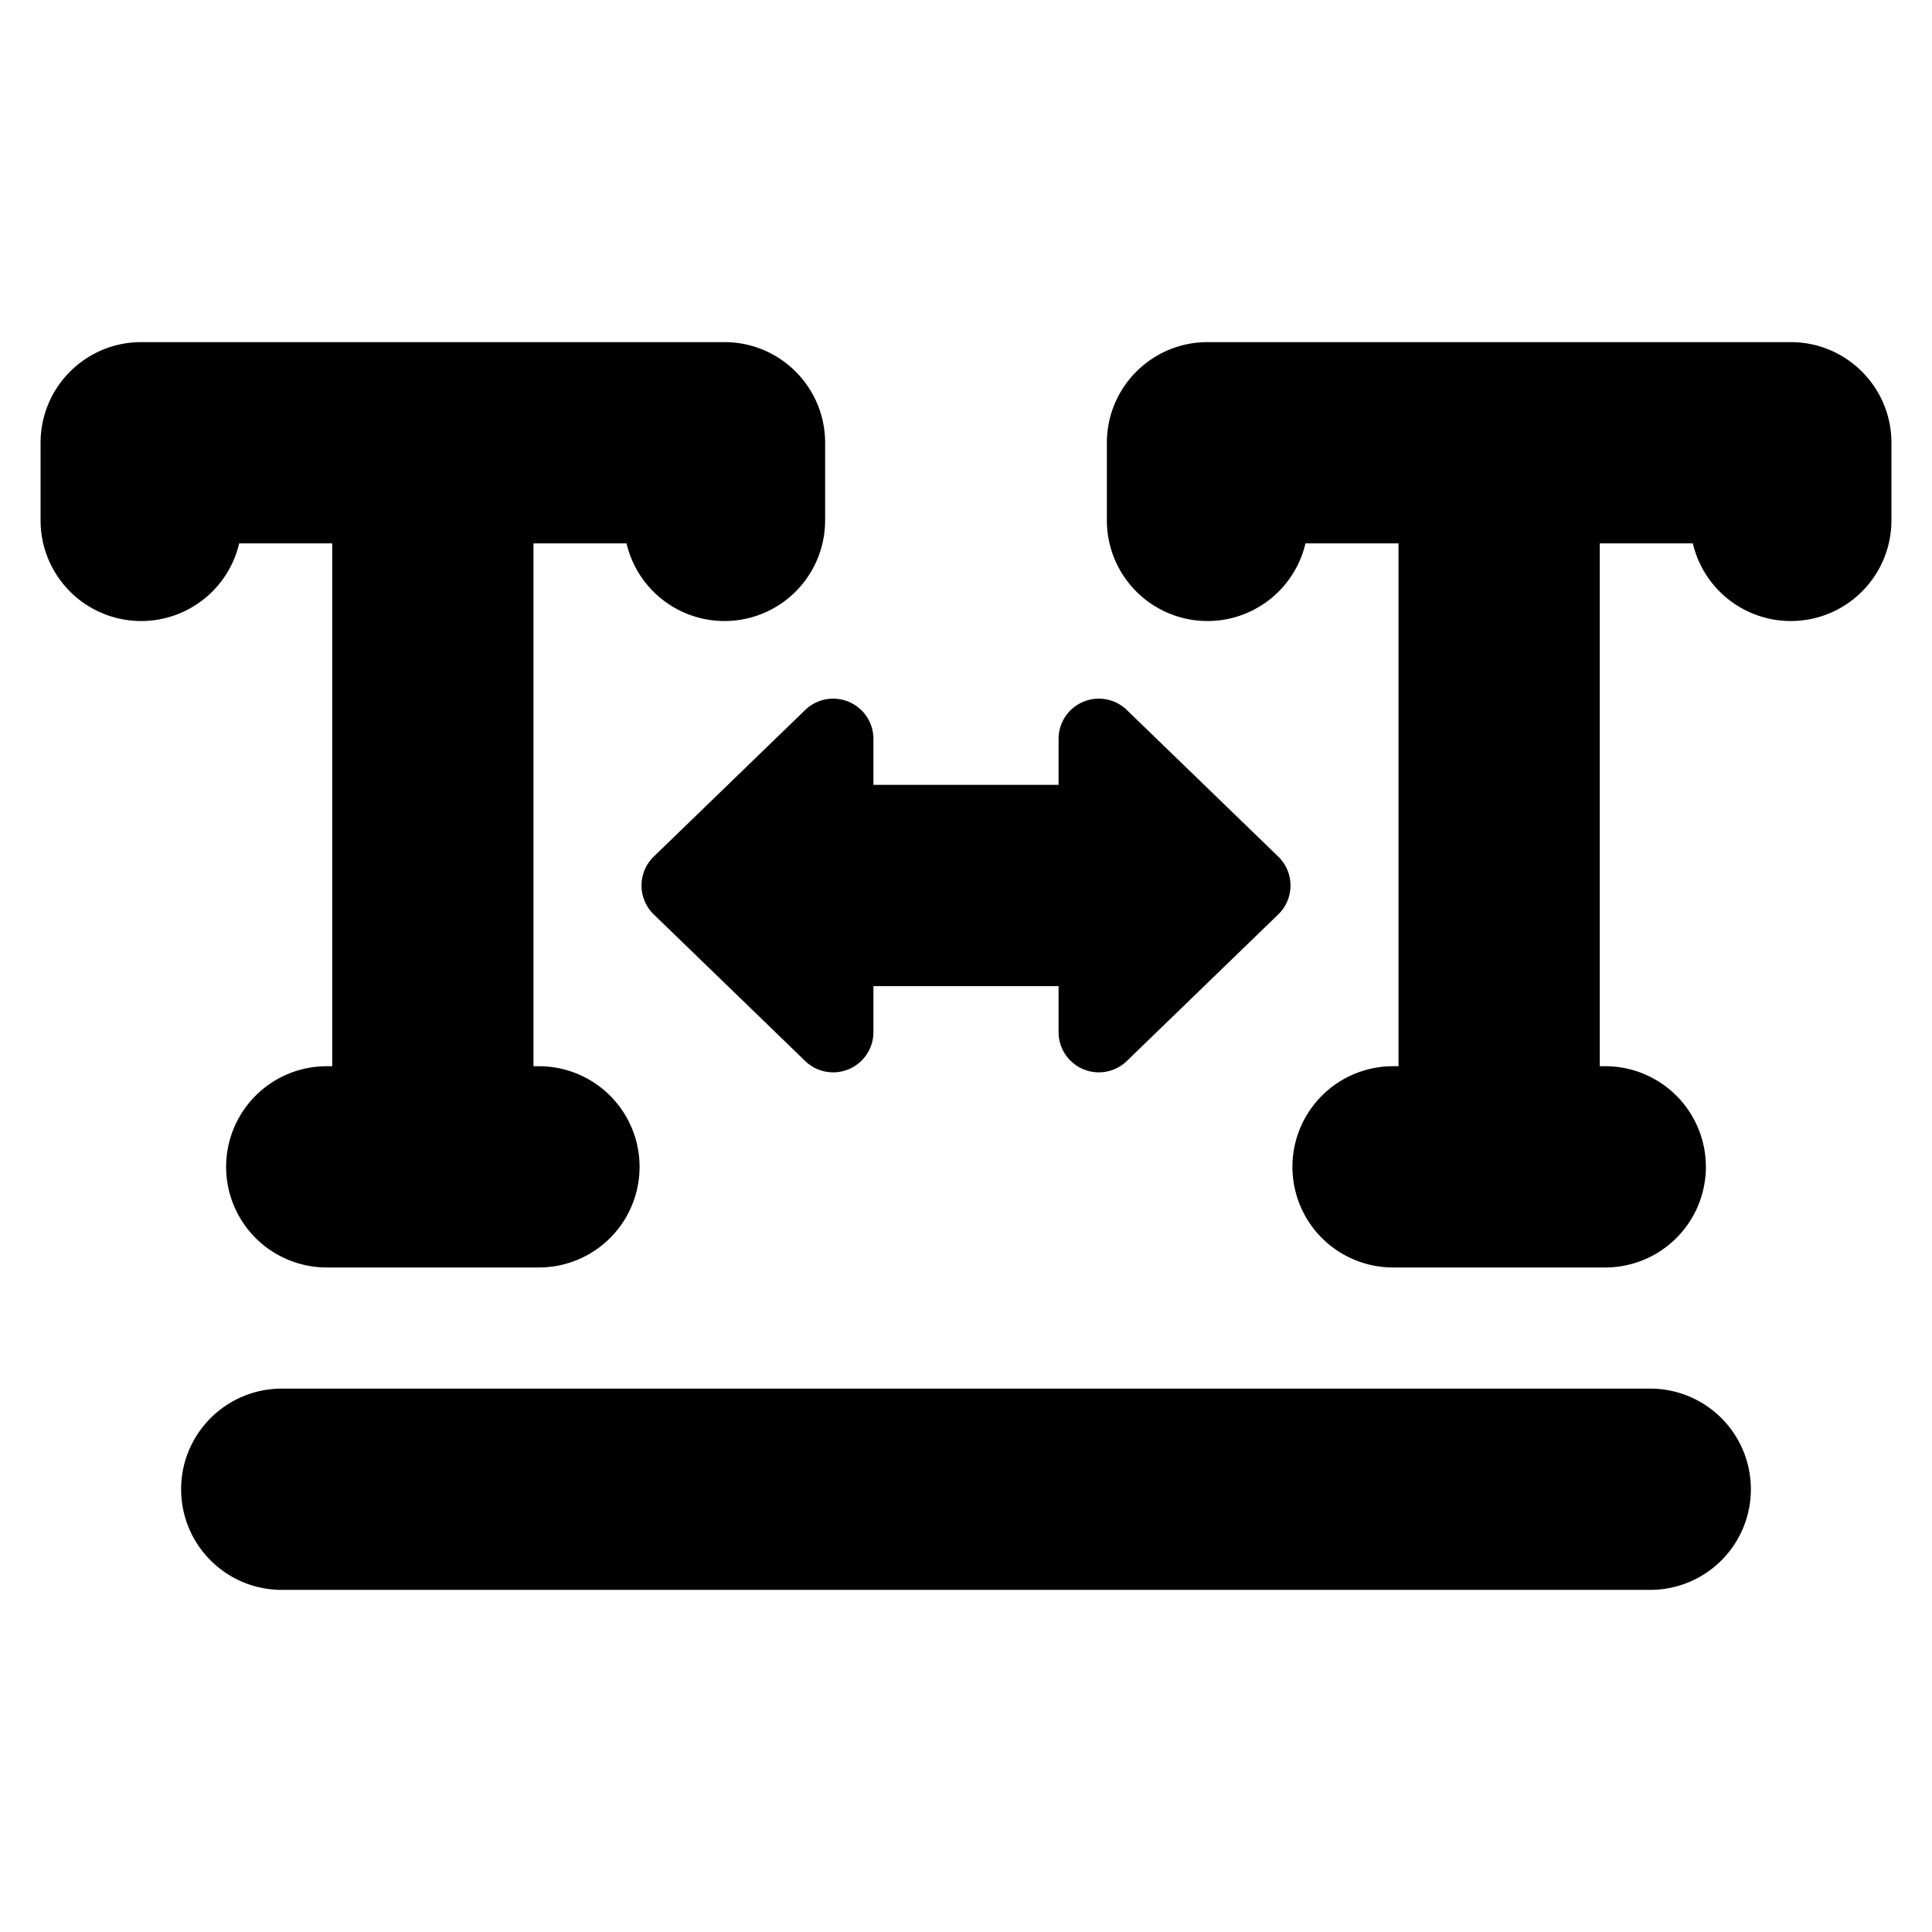 <svg width="24" height="24" viewBox="0 0 24 24" fill="none" xmlns="http://www.w3.org/2000/svg"><path fill-rule="evenodd" clip-rule="evenodd" d="M.504 5.5c0-.69.56-1.25 1.25-1.25H9c.69 0 1.25.56 1.25 1.25v.964a1.25 1.25 0 01-2.467.286H6.627v6.495h.068a1.25 1.25 0 010 2.5H4.059a1.25 1.25 0 110-2.5h.068V6.75H2.971a1.25 1.25 0 01-2.467-.286V5.5zm13.246 0c0-.69.56-1.25 1.25-1.25h7.246c.69 0 1.25.56 1.25 1.25v.964a1.25 1.25 0 01-2.467.286h-1.156v6.495h.068a1.25 1.25 0 010 2.5h-2.636a1.25 1.25 0 110-2.5h.068V6.75h-1.156a1.25 1.25 0 01-2.467-.286V5.5zm-11.5 13c0-.69.56-1.25 1.25-1.25h17a1.25 1.25 0 110 2.5h-17c-.69 0-1.25-.56-1.25-1.25zm7.752-9.68l-1.88 1.82a.5.5 0 000 .72l1.88 1.82a.5.5 0 00.848-.36v-.57h2.3v.57a.5.5 0 00.848.36l1.88-1.82a.5.5 0 000-.72l-1.88-1.82a.5.5 0 00-.848.36v.57h-2.3v-.57a.5.5 0 00-.848-.36z" fill="currentColor"/></svg>